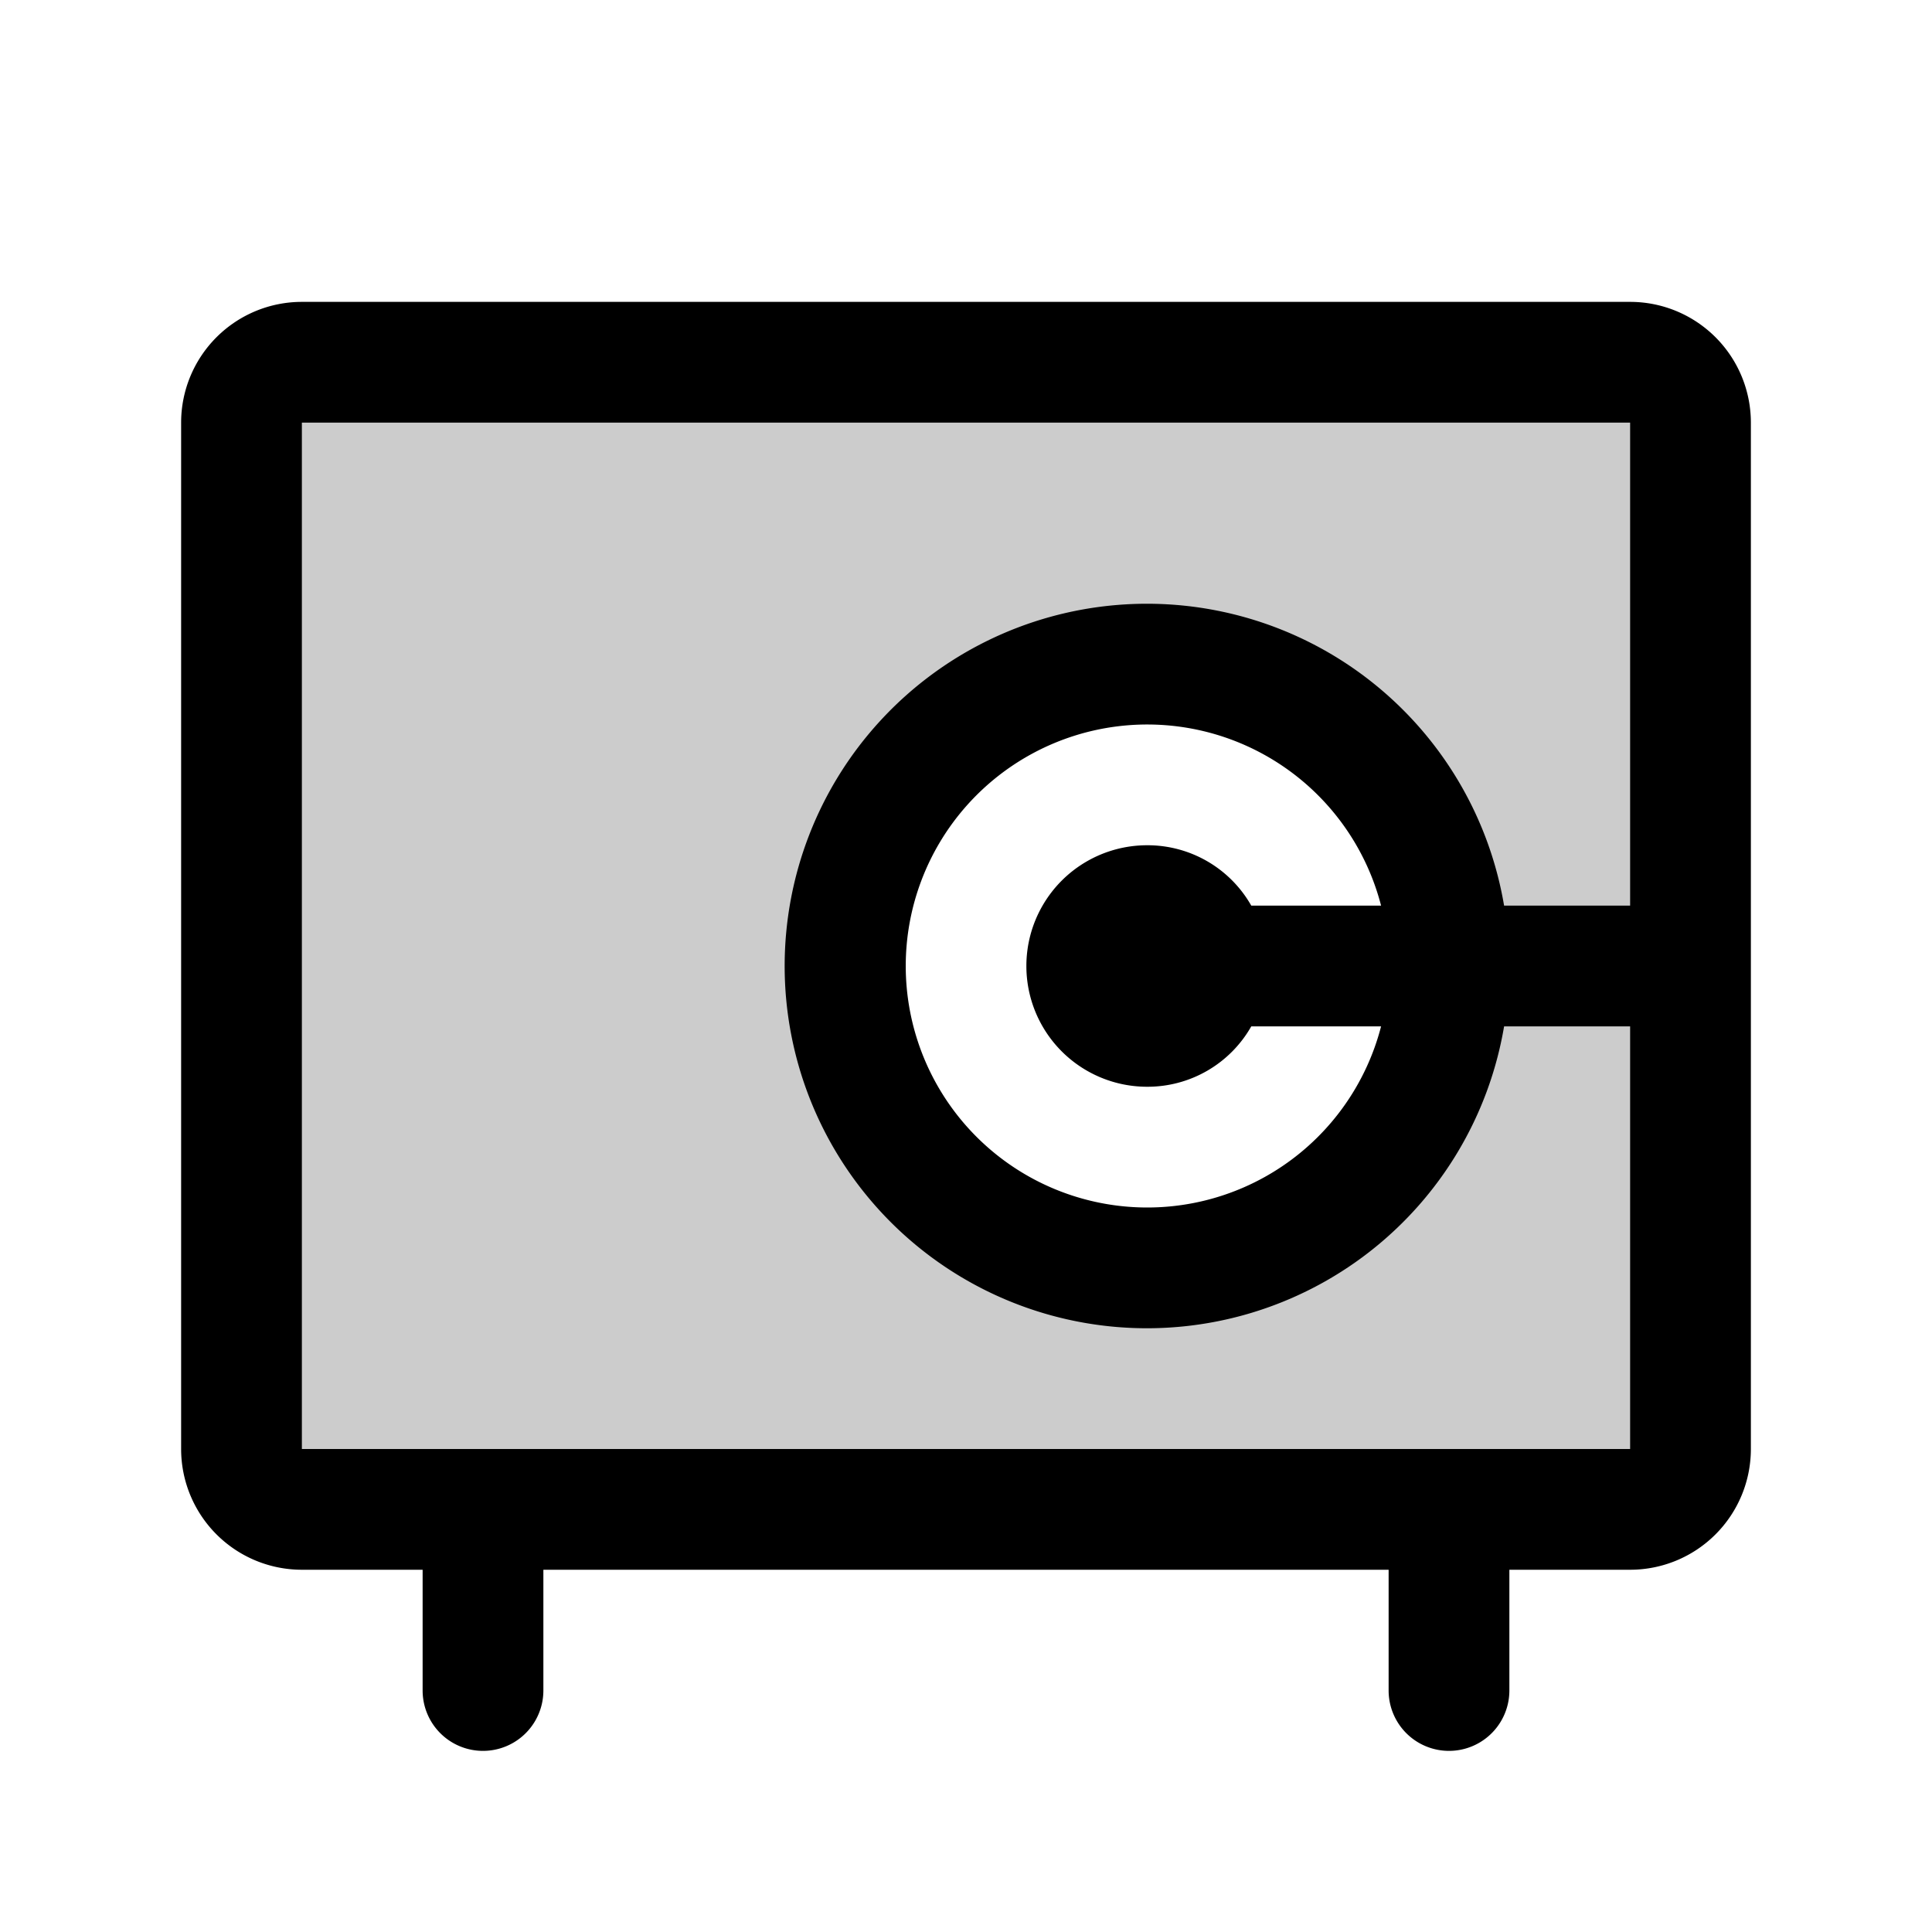 <svg xmlns="http://www.w3.org/2000/svg" xmlns:xlink="http://www.w3.org/1999/xlink" aria-hidden="true" role="img" class="iconify iconify--ph" width="1em" height="1em" preserveAspectRatio="xMidYMid meet" viewBox="0 0 256 256"><path fill="currentColor" d="M216 48H40a8 8 0 0 0-8 8v136a8 8 0 0 0 8 8h176a8 8 0 0 0 8-8V56a8 8 0 0 0-8-8Zm-64 120a40 40 0 1 1 40-40a40 40 0 0 1-40 40Z" opacity=".2"></path><path fill="currentColor" d="M216 40H40a16 16 0 0 0-16 16v136a16 16 0 0 0 16 16h16v16a8 8 0 0 0 16 0v-16h112v16a8 8 0 0 0 16 0v-16h16a16 16 0 0 0 16-16V56a16 16 0 0 0-16-16Zm0 152H40V56h176v64h-16.7a48 48 0 1 0 0 16H216v56Zm-50.2-72a15.8 15.8 0 0 0-13.8-8a16 16 0 0 0 0 32a15.8 15.8 0 0 0 13.8-8H183a32 32 0 1 1 0-16Z"></path></svg>